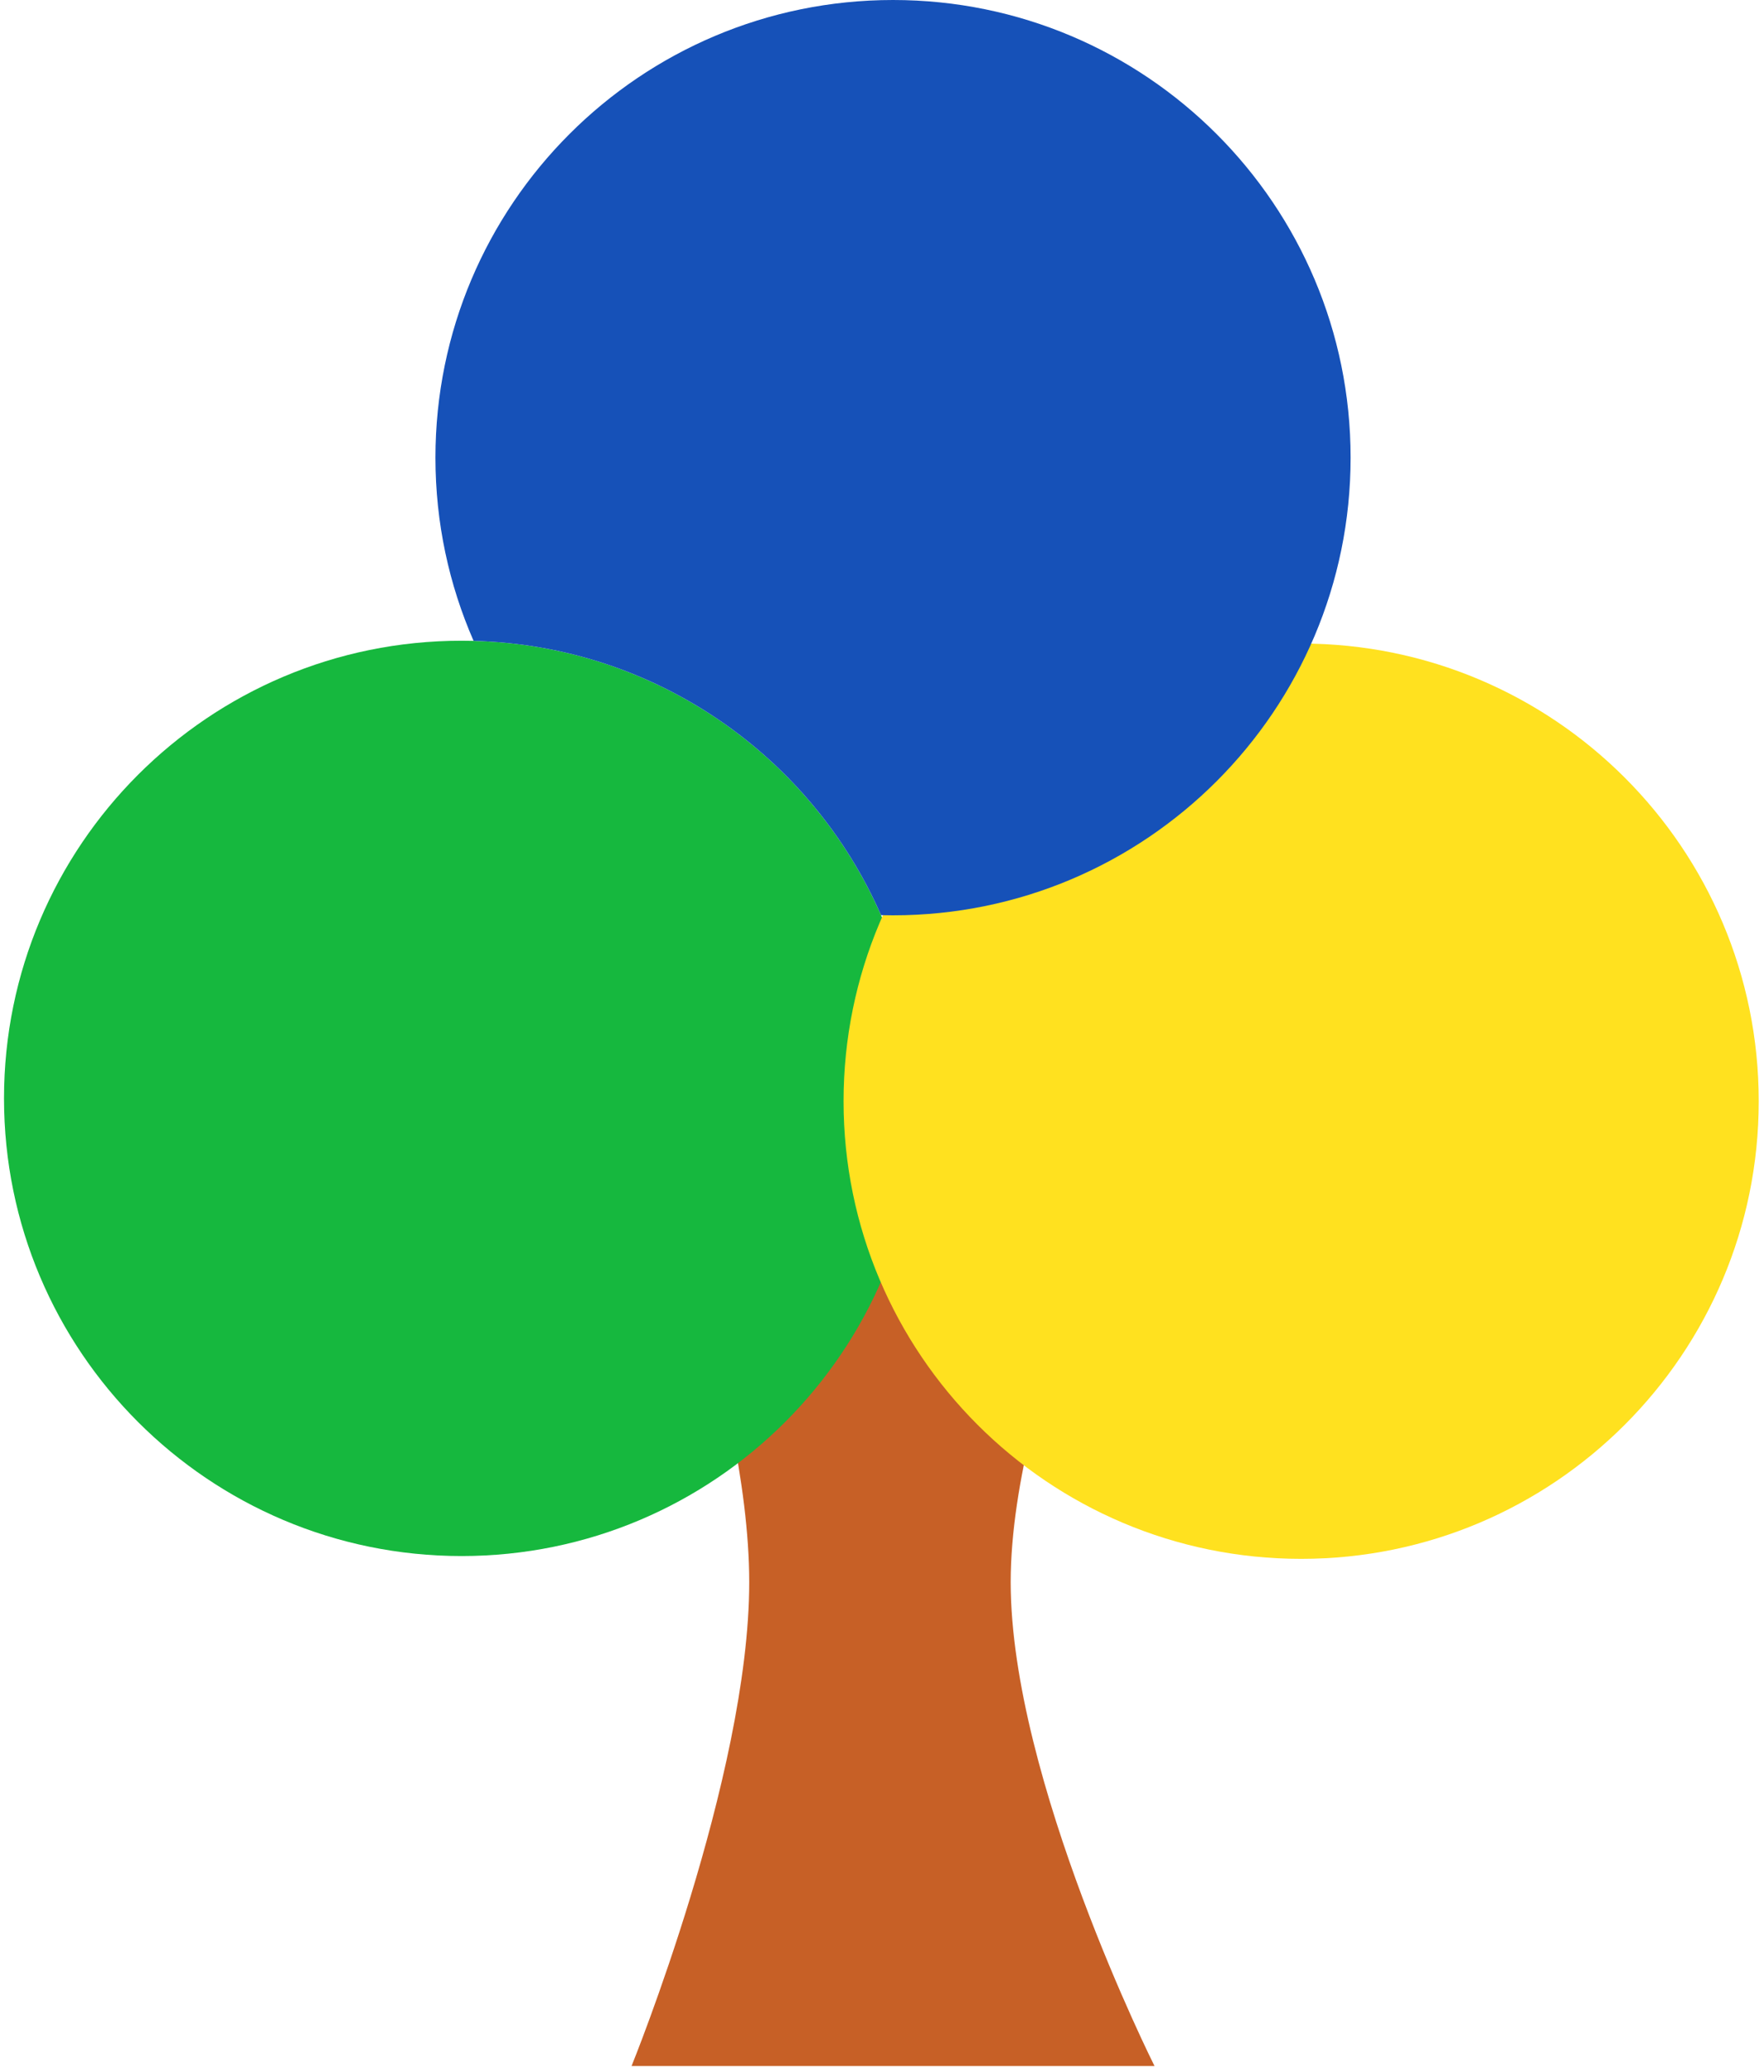 <svg width="287" height="337" viewBox="0 0 287 337" fill="none" xmlns="http://www.w3.org/2000/svg">
<path d="M102.753 178.675H187.836C187.836 178.675 164.438 225.312 164.438 257.377C164.438 289.441 187.836 336.078 187.836 336.078H102.753C102.753 336.078 121.897 289.008 121.897 257.377C121.897 225.745 102.753 178.675 102.753 178.675Z" fill="#C76026"/>
<path d="M149.549 178.675C149.549 219.791 116.217 253.123 75.101 253.123C33.985 253.123 0.653 219.791 0.653 178.675C0.653 137.559 33.985 104.227 75.101 104.227C116.217 104.227 149.549 137.559 149.549 178.675Z" fill="#16B83E"/>
<path d="M286.142 179.133C286.142 220.249 252.81 253.58 211.694 253.58C170.578 253.58 137.246 220.249 137.246 179.133C137.246 138.016 170.578 104.685 211.694 104.685C252.81 104.685 286.142 138.016 286.142 179.133Z" fill="#FFE11F"/>
<path fill-rule="evenodd" clip-rule="evenodd" d="M145.294 148.895C186.41 148.895 219.741 115.564 219.741 74.448C219.741 33.331 186.41 0 145.294 0C104.178 0 70.846 33.331 70.846 74.448C70.846 85.046 73.061 95.126 77.052 104.252C106.734 105.016 132.094 123.152 143.343 148.87C143.991 148.887 144.641 148.895 145.294 148.895Z" fill="#1651B8"/>
</svg>

